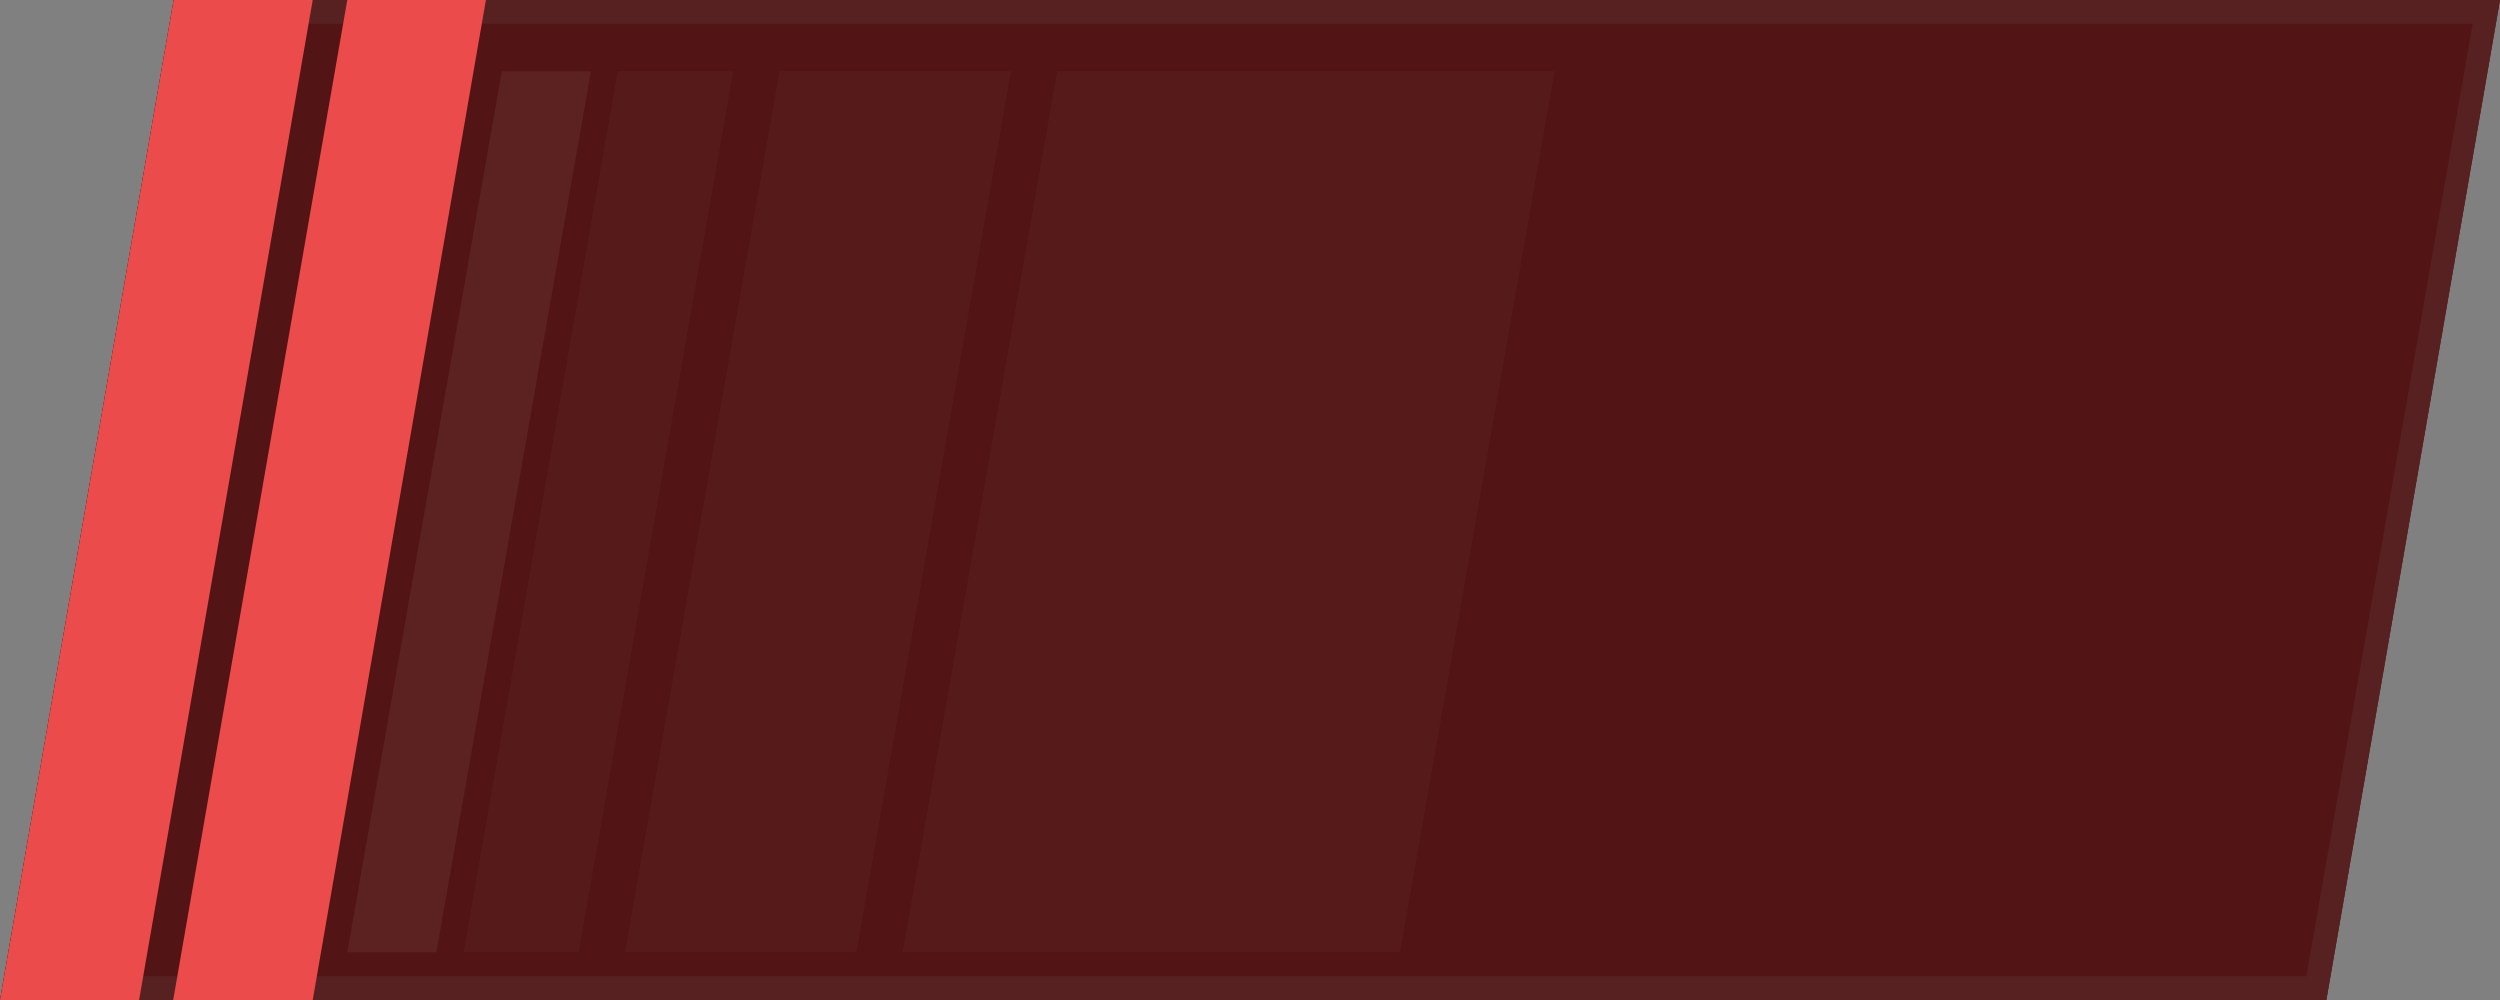 <svg xmlns="http://www.w3.org/2000/svg" width="55" height="22" fill="none">
  <rect width="100%" height="100%" fill="#808080" stroke="none"/>
  <path fill="#521414" d="M3.82 0H55l-3.82 22H0L3.82 0Z" />
  <path fill="#572121" fill-rule="evenodd" d="M4.25.52.6 21.48h50.14L54.4.52H4.25ZM3.82 0 0 22h51.18L55 0H3.82Z"
    clip-rule="evenodd" />
  <path fill="#EB4B4B" d="M7.64 0h3.05L6.88 22H3.81L7.64 0Z" />
  <path fill="#fff" fill-opacity=".06" d="M11.03 1.57H13l-3.4 19.38H7.64l3.4-19.38Z" />
  <path fill="#fff" fill-opacity=".03"
    d="M13.58 1.57h2.55l-3.4 19.38H10.2l3.39-19.38ZM17.15 1.57h5.09l-3.4 19.38h-5.09l3.4-19.38ZM23.26 1.57H34.2l-3.4 19.38H19.86l3.4-19.38Z" />
  <path fill="#EB4B4B" d="M3.82 0h3.06L3.06 22H0L3.82 0Z" />
</svg>